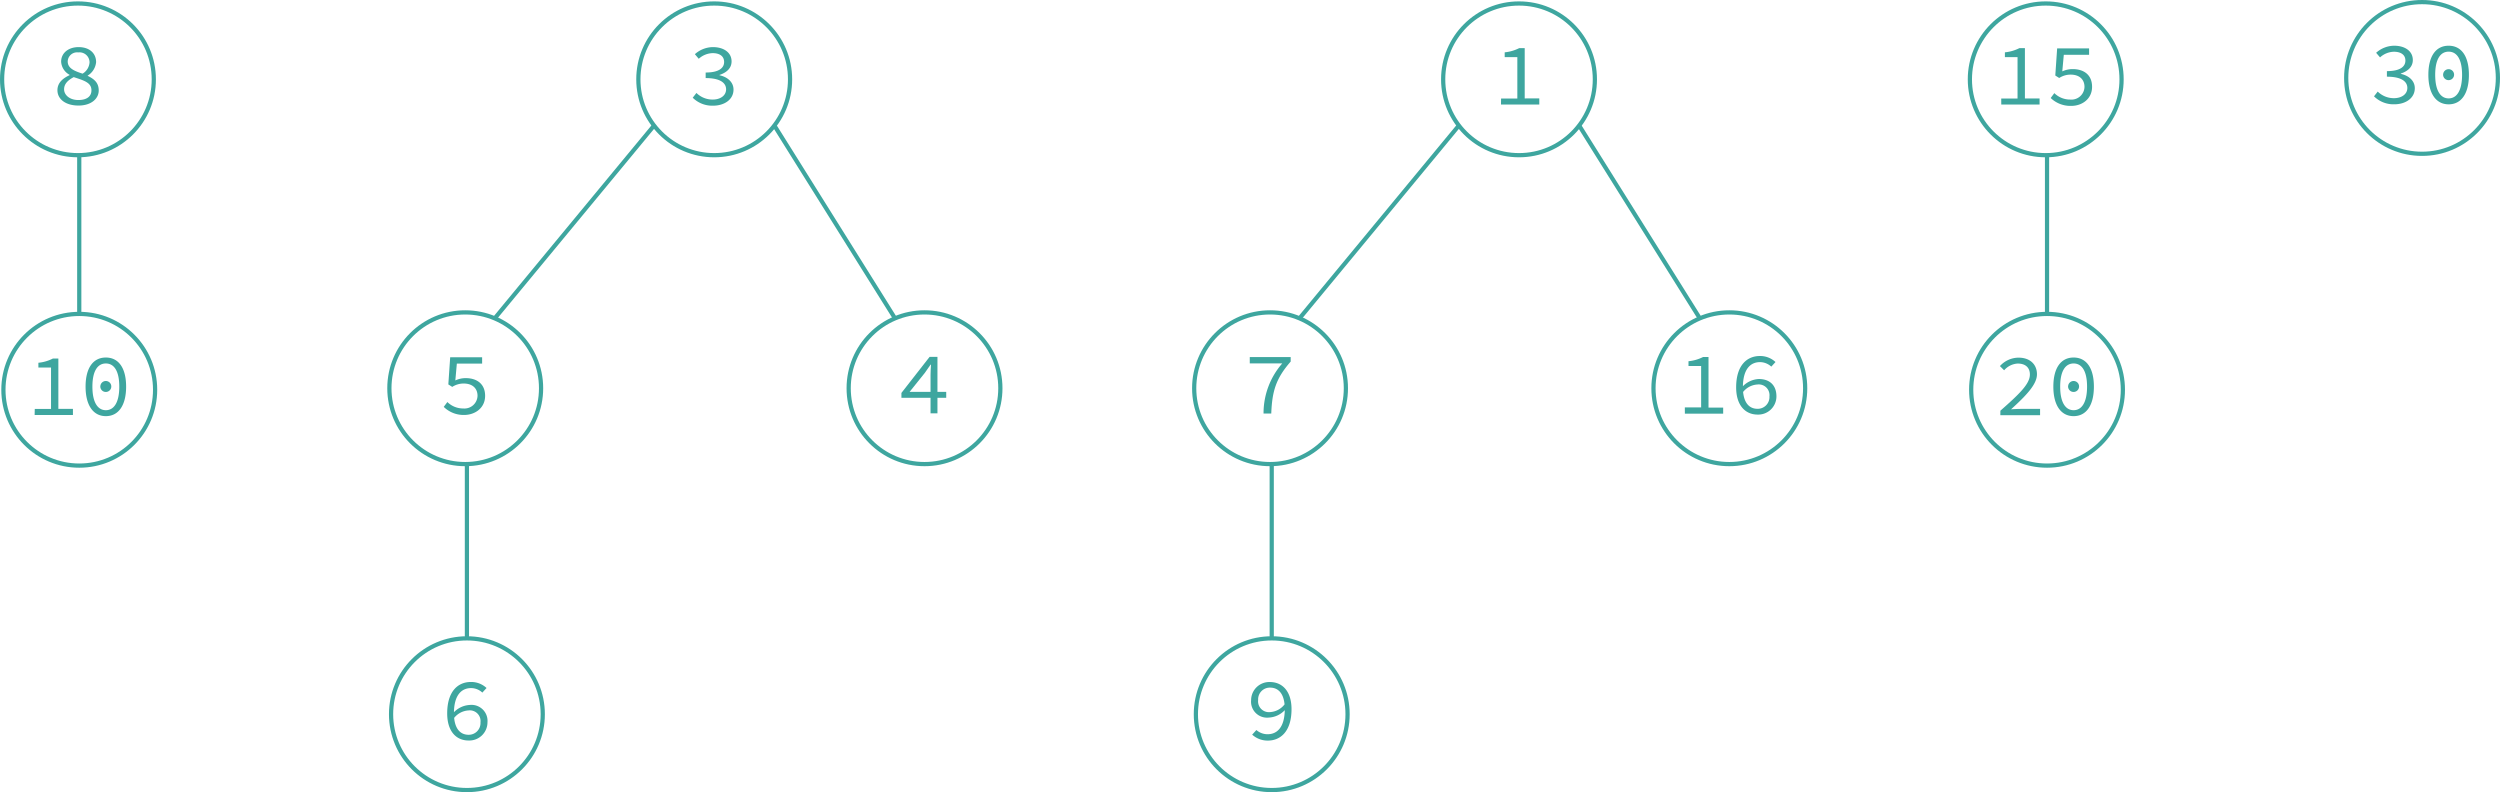 <svg xmlns="http://www.w3.org/2000/svg" viewBox="0 0 593.31 188"><defs><style>.a{fill:none;stroke:#3ea69f;stroke-miterlimit:10;}.b{fill:#3ea69f;}</style></defs><circle class="a" cx="110.41" cy="92.14" r="18"/><path class="b" d="M587,518.56l.86-1.15a5.33,5.33,0,0,0,3.78,1.53,3.11,3.11,0,0,0,3.38-3c0-1.85-1.3-2.92-3.27-2.92a4.93,4.93,0,0,0-2.73.8l-.93-.59.44-6.45h7.58v1.51h-6l-.36,4a5.7,5.7,0,0,1,2.48-.55c2.56,0,4.59,1.31,4.59,4.2s-2.39,4.54-5,4.54A6.72,6.72,0,0,1,587,518.56Z" transform="translate(-481.69 -422)"/><circle class="a" cx="110.81" cy="169.5" r="18"/><path class="b" d="M587.82,591.31c0-5.38,2.68-7.46,5.6-7.46a5.32,5.32,0,0,1,3.74,1.43l-1,1.09a3.93,3.93,0,0,0-2.66-1.07c-2.19,0-4.08,1.53-4.08,6,0,3.29,1.26,5.08,3.49,5.08a2.78,2.78,0,0,0,2.81-2.94,2.55,2.55,0,0,0-2.83-2.84,4.73,4.73,0,0,0-3.51,1.89l-.06-1.36a5.68,5.68,0,0,1,3.88-1.83,3.81,3.81,0,0,1,4.18,4.14,4.32,4.32,0,0,1-4.47,4.3C590,597.75,587.82,595.61,587.82,591.31Z" transform="translate(-481.69 -422)"/><circle class="a" cx="169.5" cy="18.83" r="18"/><path class="b" d="M646.09,445.19l.88-1.13a5.43,5.43,0,0,0,3.85,1.57c1.82,0,3.19-.94,3.19-2.43s-1.35-2.67-4.85-2.67v-1.32c3.17,0,4.38-1.09,4.38-2.5s-1.11-2.1-2.72-2.1a5.1,5.1,0,0,0-3.3,1.34l-.92-1.09a6.51,6.51,0,0,1,4.28-1.68c2.52,0,4.43,1.24,4.43,3.4,0,1.62-1.2,2.65-2.86,3.2v.08c1.79.38,3.32,1.55,3.32,3.4,0,2.37-2.18,3.82-4.85,3.82A6.56,6.56,0,0,1,646.09,445.19Z" transform="translate(-481.69 -422)"/><circle class="a" cx="219.41" cy="92.14" r="18"/><path class="b" d="M702.53,510.92c0-.74.06-1.64.11-2.37h-.11c-.44.65-.92,1.3-1.36,1.95L697.56,515h8.69v1.4H695.62v-1.15l6.68-8.55h1.87v13.4h-1.64Z" transform="translate(-481.69 -422)"/><line class="a" x1="155.23" y1="29.79" x2="117.41" y2="75.55"/><line class="a" x1="183.77" y1="29.79" x2="212.41" y2="75.55"/><circle class="a" cx="18.81" cy="92.5" r="18"/><path class="b" d="M489.94,519.05h3.86v-9.83h-3v-1.13a9.5,9.5,0,0,0,3.44-1h1.3v11.95H499v1.45h-9.09Z" transform="translate(-481.69 -422)"/><path class="b" d="M502,513.76c0-4.49,1.83-6.91,4.81-6.91s4.81,2.42,4.81,6.91-1.83,7-4.81,7S502,518.21,502,513.76Zm8,0c0-3.84-1.32-5.5-3.19-5.5s-3.19,1.66-3.19,5.5,1.32,5.59,3.19,5.59S510,517.6,510,513.76Zm-4.49-.15a1.3,1.3,0,1,1,1.3,1.41A1.3,1.3,0,0,1,505.5,513.61Z" transform="translate(-481.69 -422)"/><circle class="a" cx="18.5" cy="18.83" r="18"/><path class="b" d="M495.32,443.41c0-1.85,1.43-2.9,2.88-3.57v-.09a3.76,3.76,0,0,1-2-3.12c0-2.06,1.75-3.45,4.14-3.45,2.62,0,4.16,1.49,4.16,3.57a4.21,4.21,0,0,1-2,3.19V440c1.47.73,2.62,1.57,2.62,3.48s-1.74,3.57-4.8,3.57S495.32,445.53,495.32,443.41Zm8.07,0c0-1.85-1.87-2.33-4.2-3.11-1.31.7-2.29,1.56-2.29,2.9s1.32,2.54,3.38,2.54S503.39,444.84,503.39,443.45Zm-.45-6.61a2.38,2.38,0,0,0-2.68-2.36,2.22,2.22,0,0,0-2.5,2.15c0,1.59,1.53,2.26,3.53,2.89A3.38,3.38,0,0,0,502.94,436.84Z" transform="translate(-481.69 -422)"/><line class="a" x1="110.81" y1="110.5" x2="110.81" y2="151.5"/><circle class="a" cx="301.41" cy="92.14" r="18"/><path class="b" d="M786,508.25h-7.71v-1.51H788v1.07c-3.54,4.05-4.4,7.08-4.61,12.33h-1.83A17.94,17.94,0,0,1,786,508.25Z" transform="translate(-481.69 -422)"/><circle class="a" cx="301.81" cy="169.5" r="18"/><path class="b" d="M778.86,596.35l1-1.1a4,4,0,0,0,2.67,1c2.16,0,4.07-1.53,4.07-6,0-3.3-1.28-5.06-3.48-5.06a2.77,2.77,0,0,0-2.84,2.92A2.57,2.57,0,0,0,783.1,591a4.69,4.69,0,0,0,3.49-1.89l.06,1.37a5.55,5.55,0,0,1-3.89,1.82,3.79,3.79,0,0,1-4.15-4.13,4.32,4.32,0,0,1,4.45-4.31c2.92,0,5.14,2.14,5.14,6.45,0,5.37-2.71,7.45-5.6,7.45A5.44,5.44,0,0,1,778.86,596.35Z" transform="translate(-481.69 -422)"/><circle class="a" cx="360.5" cy="18.83" r="18"/><path class="b" d="M837.93,445.38h3.86v-9.82h-3v-1.14a9.72,9.72,0,0,0,3.45-1h1.3v11.94H847v1.45h-9.09Z" transform="translate(-481.69 -422)"/><circle class="a" cx="410.41" cy="92.14" r="18"/><path class="b" d="M881.54,518.69h3.87v-9.83h-3v-1.13a9.7,9.7,0,0,0,3.45-1h1.3v12h3.48v1.45h-9.09Z" transform="translate(-481.69 -422)"/><path class="b" d="M893.72,513.94c0-5.37,2.69-7.45,5.61-7.45a5.31,5.31,0,0,1,3.73,1.43l-1,1.09a4,4,0,0,0-2.67-1.07c-2.18,0-4.07,1.53-4.07,6,0,3.3,1.26,5.08,3.48,5.08a2.78,2.78,0,0,0,2.82-2.94,2.55,2.55,0,0,0-2.84-2.83,4.69,4.69,0,0,0-3.5,1.89l-.07-1.36a5.66,5.66,0,0,1,3.89-1.83c2.48,0,4.18,1.38,4.18,4.13a4.32,4.32,0,0,1-4.48,4.31C895.93,520.39,893.72,518.25,893.72,513.94Z" transform="translate(-481.69 -422)"/><line class="a" x1="346.23" y1="29.79" x2="308.41" y2="75.55"/><line class="a" x1="374.77" y1="29.79" x2="403.41" y2="75.55"/><line class="a" x1="301.81" y1="110.5" x2="301.81" y2="151.5"/><line class="a" x1="18.81" y1="36.5" x2="18.81" y2="74.5"/><circle class="a" cx="485.81" cy="92.5" r="18"/><path class="b" d="M956.43,519.47c4.54-4,7-6.36,7-8.59,0-1.53-.93-2.6-2.9-2.6a4.58,4.58,0,0,0-3.21,1.6l-1-1a6,6,0,0,1,4.43-2c2.69,0,4.36,1.58,4.36,3.95s-2.51,5-6.15,8.31c.84-.06,1.7-.1,2.5-.1h4.39v1.49h-9.43Z" transform="translate(-481.69 -422)"/><path class="b" d="M969,513.76c0-4.49,1.83-6.91,4.81-6.91s4.81,2.42,4.81,6.91-1.83,7-4.81,7S969,518.21,969,513.76Zm8,0c0-3.84-1.32-5.5-3.19-5.5s-3.19,1.66-3.19,5.5,1.32,5.59,3.19,5.59S977,517.6,977,513.76Zm-4.49-.15a1.3,1.3,0,1,1,1.3,1.41A1.3,1.3,0,0,1,972.5,513.61Z" transform="translate(-481.69 -422)"/><circle class="a" cx="485.5" cy="18.83" r="18"/><path class="b" d="M956.63,445.38h3.87v-9.82h-3v-1.14a9.72,9.72,0,0,0,3.45-1h1.3v11.94h3.48v1.45h-9.09Z" transform="translate(-481.69 -422)"/><path class="b" d="M968.37,445.26l.86-1.16a5.33,5.33,0,0,0,3.78,1.53,3.1,3.1,0,0,0,3.38-3c0-1.85-1.3-2.92-3.27-2.92a4.93,4.93,0,0,0-2.73.8l-.93-.59.44-6.44h7.58V435h-6l-.36,3.94a5.84,5.84,0,0,1,2.48-.54c2.56,0,4.59,1.3,4.59,4.2s-2.39,4.53-4.95,4.53A6.76,6.76,0,0,1,968.37,445.26Z" transform="translate(-481.69 -422)"/><circle class="a" cx="574.81" cy="18.5" r="18"/><path class="b" d="M1045.1,444.86l.88-1.13a5.41,5.41,0,0,0,3.84,1.57c1.83,0,3.19-.94,3.19-2.43s-1.34-2.67-4.85-2.67v-1.32c3.17,0,4.39-1.09,4.39-2.5s-1.11-2.1-2.73-2.1a5.07,5.07,0,0,0-3.29,1.34l-.93-1.09a6.51,6.51,0,0,1,4.28-1.68c2.52,0,4.43,1.24,4.43,3.4,0,1.62-1.19,2.65-2.85,3.2v.08c1.78.38,3.32,1.55,3.32,3.4,0,2.37-2.19,3.82-4.85,3.82A6.54,6.54,0,0,1,1045.1,444.86Z" transform="translate(-481.69 -422)"/><path class="b" d="M1058,439.76c0-4.49,1.83-6.91,4.81-6.91s4.81,2.42,4.81,6.91-1.83,7-4.81,7S1058,444.21,1058,439.76Zm8,0c0-3.84-1.32-5.5-3.19-5.5s-3.19,1.66-3.19,5.5,1.32,5.59,3.19,5.59S1066,443.6,1066,439.76Zm-4.49-.15a1.3,1.3,0,1,1,1.3,1.41A1.3,1.3,0,0,1,1061.5,439.61Z" transform="translate(-481.69 -422)"/><line class="a" x1="485.81" y1="36.5" x2="485.81" y2="74.5"/></svg>